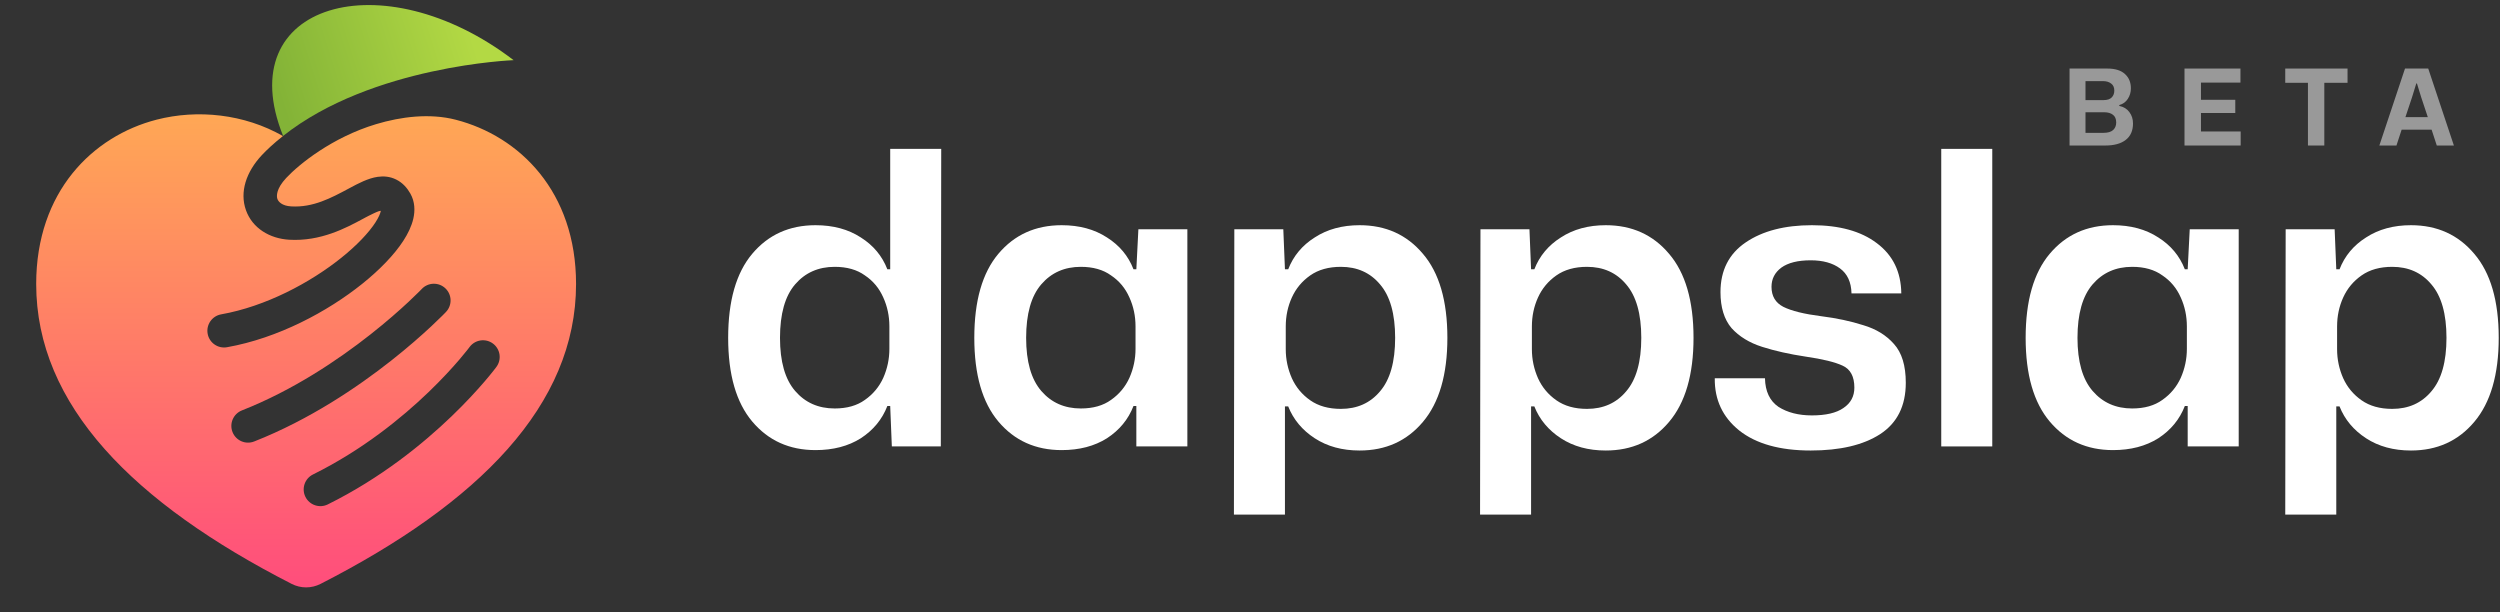 <svg width="294" height="72" viewBox="0 0 294 72" fill="none" xmlns="http://www.w3.org/2000/svg">
<rect x="0" y="0" width="294" height="72" fill="#333333" stroke="none"/>
<path fill-rule="evenodd" clip-rule="evenodd" d="M33.276 16C28.716 13.396 23.228 12.835 18.414 14.073C10.915 16.008 4.256 22.518 4.256 33.398C4.256 47.633 15.684 59.146 34.298 68.665C34.829 68.936 35.41 69.077 35.998 69.077C36.586 69.077 37.167 68.936 37.699 68.665C56.316 59.15 67.744 47.637 67.744 33.402C67.744 22.522 61.086 16.008 53.586 14.078C50.552 13.297 47.174 13.712 44.213 14.605C39.072 16.154 35.17 19.311 33.662 20.925C32.445 22.227 32.514 23.092 32.624 23.401C32.735 23.713 33.15 24.207 34.234 24.272C36.807 24.427 38.927 23.291 41.033 22.163L41.174 22.087C42.094 21.594 43.283 20.957 44.422 20.795C45.083 20.701 45.847 20.741 46.599 21.117C47.343 21.488 47.873 22.088 48.251 22.751C48.81 23.729 48.815 24.794 48.609 25.703C48.405 26.603 47.968 27.49 47.431 28.318C46.352 29.978 44.649 31.732 42.607 33.371C38.52 36.65 32.691 39.769 26.695 40.834C25.628 41.024 24.608 40.312 24.419 39.244C24.229 38.176 24.941 37.157 26.009 36.967C31.219 36.042 36.456 33.271 40.149 30.308C41.996 28.826 43.362 27.371 44.138 26.178C44.527 25.579 44.713 25.128 44.779 24.835C44.832 24.601 43.162 25.477 42.966 25.582C42.874 25.631 42.78 25.682 42.684 25.734C40.701 26.802 37.705 28.415 33.998 28.192C31.746 28.057 29.688 26.862 28.924 24.718C28.16 22.57 28.953 20.212 30.793 18.244C31.381 17.615 32.22 16.833 33.276 16ZM49.601 33.98C50.348 33.194 51.59 33.161 52.377 33.908C53.163 34.654 53.196 35.897 52.449 36.684C52.408 36.727 52.365 36.771 52.323 36.815C52.245 36.894 52.132 37.009 51.985 37.155C51.692 37.447 51.263 37.865 50.711 38.38C49.608 39.409 48.01 40.828 46.012 42.403C42.028 45.544 36.396 49.356 29.891 51.917C28.881 52.315 27.741 51.819 27.344 50.81C26.947 49.801 27.443 48.661 28.452 48.263C34.474 45.892 39.769 42.324 43.58 39.319C45.48 37.822 46.995 36.476 48.033 35.508C48.551 35.025 48.949 34.637 49.214 34.372C49.347 34.24 49.447 34.139 49.512 34.072L49.555 34.028L49.583 33.999L49.599 33.983L49.601 33.98ZM58.381 43.142C59.024 42.268 58.837 41.039 57.963 40.397C57.089 39.755 55.861 39.942 55.218 40.815L55.218 40.815L55.217 40.816L55.207 40.83C55.196 40.844 55.179 40.867 55.155 40.898C55.107 40.961 55.033 41.058 54.932 41.186C54.73 41.441 54.424 41.819 54.016 42.295C53.201 43.248 51.985 44.587 50.401 46.111C47.226 49.164 42.607 52.923 36.805 55.799C35.833 56.281 35.436 57.459 35.918 58.431C36.399 59.402 37.578 59.799 38.549 59.318C44.81 56.214 49.753 52.183 53.123 48.941C54.811 47.318 56.114 45.883 57 44.849C57.443 44.331 57.782 43.913 58.013 43.62C58.129 43.474 58.218 43.358 58.279 43.278C58.314 43.233 58.347 43.188 58.381 43.143L58.381 43.142Z" fill="url(#paint0_linear_323_135)"/>
<path d="M33.293 15.985C26.998 0.353 45.017 -4.706 60.398 7.075C60.398 7.075 43.767 7.697 33.293 15.985Z" fill="url(#paint1_linear_323_135)"/>
<path d="M268.746 60.516L268.794 26.964H274.554L274.746 31.668H275.13C275.738 30.1 276.778 28.852 278.25 27.924C279.722 26.964 281.482 26.484 283.53 26.484C286.602 26.484 289.082 27.604 290.97 29.844C292.89 32.084 293.85 35.38 293.85 39.732C293.85 44.052 292.89 47.348 290.97 49.62C289.082 51.86 286.602 52.98 283.53 52.98C281.482 52.98 279.722 52.5 278.25 51.54C276.778 50.58 275.738 49.332 275.13 47.796H274.746V60.516H268.746ZM281.322 48.084C283.242 48.084 284.778 47.396 285.93 46.02C287.114 44.644 287.706 42.548 287.706 39.732C287.706 36.916 287.114 34.82 285.93 33.444C284.778 32.068 283.242 31.38 281.322 31.38C279.882 31.38 278.682 31.716 277.722 32.388C276.762 33.06 276.042 33.924 275.562 34.98C275.082 36.036 274.842 37.172 274.842 38.388V41.076C274.842 42.26 275.082 43.396 275.562 44.484C276.042 45.54 276.762 46.404 277.722 47.076C278.682 47.748 279.882 48.084 281.322 48.084Z" fill="white"/>
<path d="M248.488 52.932C245.416 52.932 242.936 51.812 241.048 49.572C239.16 47.332 238.216 44.052 238.216 39.732C238.216 35.38 239.16 32.084 241.048 29.844C242.936 27.604 245.416 26.484 248.488 26.484C250.568 26.484 252.344 26.964 253.816 27.924C255.288 28.852 256.328 30.1 256.936 31.668H257.272L257.512 26.964H263.272V52.5H257.272V47.748H256.936C256.328 49.316 255.288 50.58 253.816 51.54C252.344 52.468 250.568 52.932 248.488 52.932ZM250.744 48.036C252.184 48.036 253.368 47.7 254.296 47.028C255.256 46.356 255.976 45.492 256.456 44.436C256.936 43.348 257.176 42.212 257.176 41.028V38.388C257.176 37.172 256.936 36.036 256.456 34.98C255.976 33.892 255.256 33.028 254.296 32.388C253.368 31.716 252.184 31.38 250.744 31.38C248.824 31.38 247.272 32.068 246.088 33.444C244.904 34.82 244.312 36.916 244.312 39.732C244.312 42.516 244.904 44.596 246.088 45.972C247.272 47.348 248.824 48.036 250.744 48.036Z" fill="white"/>
<path d="M228.291 52.5V17.508H234.291V52.5H228.291Z" fill="white"/>
<path d="M212.937 52.98C209.321 52.98 206.521 52.196 204.537 50.628C202.585 49.06 201.625 47.012 201.657 44.484H207.561C207.593 46.02 208.121 47.14 209.145 47.844C210.201 48.516 211.513 48.852 213.081 48.852C214.713 48.852 215.945 48.564 216.777 47.988C217.641 47.412 218.073 46.612 218.073 45.588C218.073 44.276 217.609 43.412 216.681 42.996C215.785 42.58 214.345 42.228 212.361 41.94C210.441 41.652 208.729 41.268 207.225 40.788C205.721 40.308 204.521 39.572 203.625 38.58C202.761 37.556 202.329 36.148 202.329 34.356C202.329 31.796 203.321 29.844 205.305 28.5C207.289 27.156 209.881 26.484 213.081 26.484C216.313 26.484 218.857 27.188 220.713 28.596C222.601 30.004 223.561 31.972 223.593 34.5H217.737C217.705 33.188 217.257 32.212 216.393 31.572C215.529 30.932 214.377 30.612 212.937 30.612C211.433 30.612 210.281 30.9 209.481 31.476C208.713 32.052 208.329 32.804 208.329 33.732C208.329 34.82 208.793 35.604 209.721 36.084C210.681 36.564 212.169 36.932 214.185 37.188C215.977 37.412 217.625 37.764 219.129 38.244C220.633 38.692 221.833 39.428 222.729 40.452C223.657 41.476 224.121 42.996 224.121 45.012C224.121 47.732 223.113 49.748 221.097 51.06C219.113 52.34 216.393 52.98 212.937 52.98Z" fill="white"/>
<path d="M174.055 60.516L174.103 26.964H179.863L180.055 31.668H180.439C181.047 30.1 182.087 28.852 183.559 27.924C185.031 26.964 186.791 26.484 188.839 26.484C191.911 26.484 194.391 27.604 196.279 29.844C198.199 32.084 199.159 35.38 199.159 39.732C199.159 44.052 198.199 47.348 196.279 49.62C194.391 51.86 191.911 52.98 188.839 52.98C186.791 52.98 185.031 52.5 183.559 51.54C182.087 50.58 181.047 49.332 180.439 47.796H180.055V60.516H174.055ZM186.631 48.084C188.551 48.084 190.087 47.396 191.239 46.02C192.423 44.644 193.015 42.548 193.015 39.732C193.015 36.916 192.423 34.82 191.239 33.444C190.087 32.068 188.551 31.38 186.631 31.38C185.191 31.38 183.991 31.716 183.031 32.388C182.071 33.06 181.351 33.924 180.871 34.98C180.391 36.036 180.151 37.172 180.151 38.388V41.076C180.151 42.26 180.391 43.396 180.871 44.484C181.351 45.54 182.071 46.404 183.031 47.076C183.991 47.748 185.191 48.084 186.631 48.084Z" fill="white"/>
<path d="M145.109 60.516L145.157 26.964H150.917L151.109 31.668H151.493C152.101 30.1 153.141 28.852 154.613 27.924C156.085 26.964 157.845 26.484 159.893 26.484C162.965 26.484 165.444 27.604 167.332 29.844C169.252 32.084 170.212 35.38 170.212 39.732C170.212 44.052 169.252 47.348 167.332 49.62C165.444 51.86 162.965 52.98 159.893 52.98C157.845 52.98 156.085 52.5 154.613 51.54C153.141 50.58 152.101 49.332 151.493 47.796H151.109V60.516H145.109ZM157.685 48.084C159.605 48.084 161.141 47.396 162.293 46.02C163.477 44.644 164.069 42.548 164.069 39.732C164.069 36.916 163.477 34.82 162.293 33.444C161.141 32.068 159.605 31.38 157.685 31.38C156.245 31.38 155.045 31.716 154.085 32.388C153.125 33.06 152.405 33.924 151.925 34.98C151.445 36.036 151.205 37.172 151.205 38.388V41.076C151.205 42.26 151.445 43.396 151.925 44.484C152.405 45.54 153.125 46.404 154.085 47.076C155.045 47.748 156.245 48.084 157.685 48.084Z" fill="white"/>
<path d="M124.85 52.932C121.778 52.932 119.298 51.812 117.41 49.572C115.522 47.332 114.578 44.052 114.578 39.732C114.578 35.38 115.522 32.084 117.41 29.844C119.298 27.604 121.778 26.484 124.85 26.484C126.93 26.484 128.706 26.964 130.178 27.924C131.65 28.852 132.69 30.1 133.298 31.668H133.634L133.874 26.964H139.634V52.5H133.634V47.748H133.298C132.69 49.316 131.65 50.58 130.178 51.54C128.706 52.468 126.93 52.932 124.85 52.932ZM127.106 48.036C128.546 48.036 129.73 47.7 130.658 47.028C131.618 46.356 132.338 45.492 132.818 44.436C133.298 43.348 133.538 42.212 133.538 41.028V38.388C133.538 37.172 133.298 36.036 132.818 34.98C132.338 33.892 131.618 33.028 130.658 32.388C129.73 31.716 128.546 31.38 127.106 31.38C125.186 31.38 123.634 32.068 122.45 33.444C121.266 34.82 120.674 36.916 120.674 39.732C120.674 42.516 121.266 44.596 122.45 45.972C123.634 47.348 125.186 48.036 127.106 48.036Z" fill="white"/>
<path d="M95.904 52.932C92.832 52.932 90.352 51.812 88.464 49.572C86.576 47.332 85.632 44.052 85.632 39.732C85.632 35.38 86.576 32.084 88.464 29.844C90.352 27.604 92.832 26.484 95.904 26.484C97.984 26.484 99.76 26.964 101.232 27.924C102.704 28.852 103.744 30.1 104.352 31.668H104.688V17.508H110.688L110.64 52.5H104.88L104.688 47.748H104.352C103.744 49.316 102.704 50.58 101.232 51.54C99.76 52.468 97.984 52.932 95.904 52.932ZM98.16 48.036C99.6 48.036 100.784 47.7 101.712 47.028C102.672 46.356 103.392 45.492 103.872 44.436C104.352 43.348 104.592 42.212 104.592 41.028V38.388C104.592 37.172 104.352 36.036 103.872 34.98C103.392 33.892 102.672 33.028 101.712 32.388C100.784 31.716 99.6 31.38 98.16 31.38C96.24 31.38 94.688 32.068 93.504 33.444C92.32 34.82 91.728 36.916 91.728 39.732C91.728 42.516 92.32 44.596 93.504 45.972C94.688 47.348 96.24 48.036 98.16 48.036Z" fill="white"/>
<path d="M243.38 17.112V8.062H247.824C248.743 8.062 249.434 8.277 249.897 8.707C250.361 9.129 250.592 9.688 250.592 10.383C250.592 10.847 250.472 11.261 250.232 11.625C250.001 11.989 249.665 12.233 249.227 12.357V12.457C249.748 12.564 250.145 12.808 250.418 13.189C250.7 13.561 250.841 14.004 250.841 14.517C250.841 15.37 250.555 16.015 249.984 16.454C249.421 16.893 248.623 17.112 247.588 17.112H243.38ZM245.254 11.774H247.365C247.811 11.774 248.134 11.67 248.333 11.463C248.54 11.256 248.643 10.987 248.643 10.656C248.643 10.284 248.519 10.007 248.271 9.825C248.031 9.634 247.708 9.539 247.302 9.539H245.254V11.774ZM245.254 15.622H247.377C247.89 15.622 248.267 15.51 248.507 15.287C248.747 15.063 248.867 14.77 248.867 14.405C248.867 13.992 248.738 13.69 248.482 13.499C248.234 13.301 247.89 13.201 247.451 13.201H245.254V15.622Z" fill="white" fill-opacity="0.5"/>
<path d="M256.897 17.112V8.062H263.477V9.713H258.834V11.736H262.869V13.288H258.834V15.461H263.502V17.112H256.897Z" fill="white" fill-opacity="0.5"/>
<path d="M271.415 17.112V9.738H268.746V8.062H276.07V9.738H273.339V17.112H271.415Z" fill="white" fill-opacity="0.5"/>
<path d="M279.812 17.112L282.829 8.062H285.56L288.577 17.112H286.566L285.957 15.25H282.432L281.823 17.112H279.812ZM282.878 13.772H285.51L284.741 11.463L284.232 9.812H284.157L283.648 11.463L282.878 13.772Z" fill="white" fill-opacity="0.5"/>
<defs>
<linearGradient id="paint0_linear_323_135" x1="30.764" y1="13.675" x2="30.764" y2="69.309" gradientUnits="userSpaceOnUse">
<stop stop-color="#FFA755"/>
<stop offset="1" stop-color="#FF4D7C"/>
</linearGradient>
<linearGradient id="paint1_linear_323_135" x1="55.49" y1="4.216" x2="32.859" y2="11.345" gradientUnits="userSpaceOnUse">
<stop stop-color="#B3D944"/>
<stop offset="1" stop-color="#83B337"/>
</linearGradient>
</defs>
</svg>
